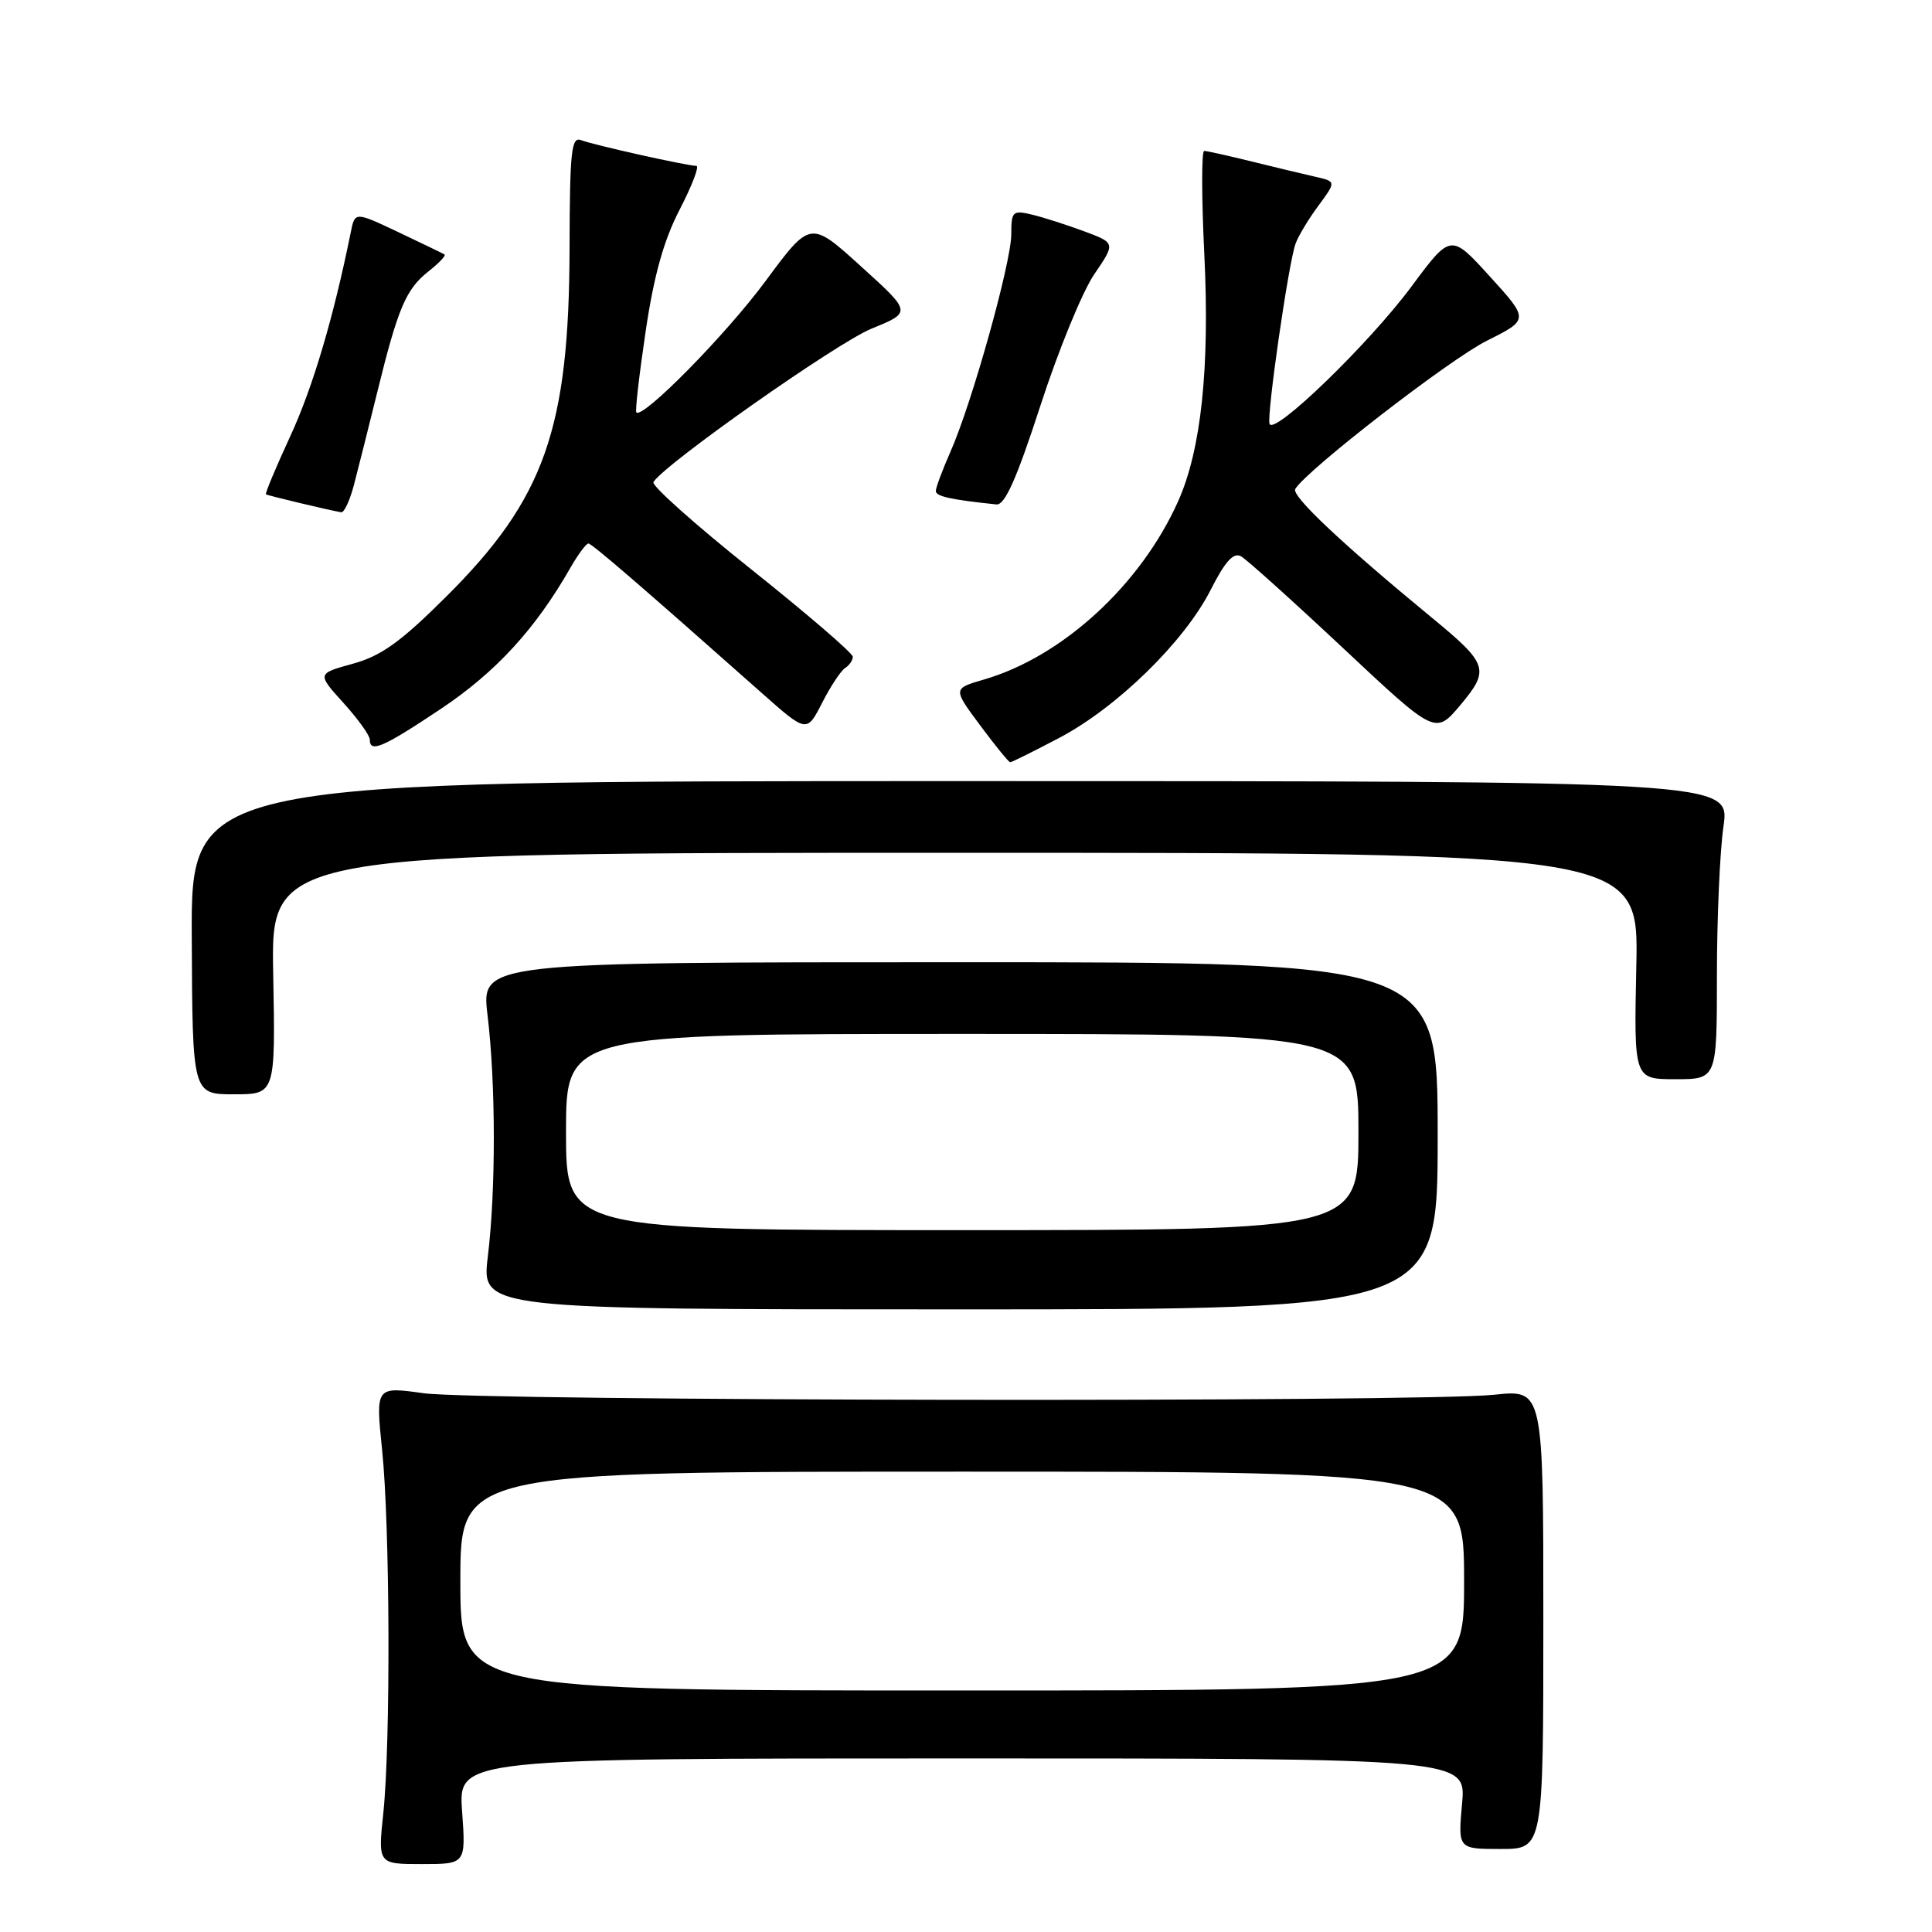 <?xml version="1.0" encoding="UTF-8" standalone="no"?>
<!DOCTYPE svg PUBLIC "-//W3C//DTD SVG 1.1//EN" "http://www.w3.org/Graphics/SVG/1.1/DTD/svg11.dtd" >
<svg xmlns="http://www.w3.org/2000/svg" xmlns:xlink="http://www.w3.org/1999/xlink" version="1.1" viewBox="0 0 256 256">
 <g >
 <path fill="currentColor"
d=" M 61.23 240.00 C 60.73 233.00 60.73 233.00 127.50 233.00 C 194.28 233.00 194.28 233.00 193.73 239.00 C 193.19 245.00 193.19 245.00 198.84 245.00 C 204.50 245.00 204.50 245.00 204.50 214.56 C 204.50 184.12 204.50 184.12 198.00 184.81 C 188.40 185.83 63.57 185.65 56.13 184.61 C 49.77 183.72 49.77 183.72 50.63 192.11 C 51.68 202.25 51.77 230.91 50.79 240.25 C 50.08 247.00 50.08 247.00 55.90 247.00 C 61.73 247.00 61.73 247.00 61.23 240.00 Z  M 190.50 150.50 C 190.50 127.50 190.50 127.50 127.13 127.50 C 63.76 127.50 63.76 127.50 64.60 134.50 C 65.70 143.62 65.71 157.70 64.64 166.50 C 63.79 173.50 63.79 173.50 127.15 173.50 C 190.50 173.50 190.50 173.50 190.50 150.50 Z  M 36.20 129.00 C 35.90 113.00 35.90 113.00 126.52 113.00 C 217.14 113.00 217.14 113.00 216.82 128.00 C 216.50 143.00 216.50 143.00 222.00 143.00 C 227.50 143.00 227.50 143.00 227.50 129.25 C 227.50 121.69 227.89 112.80 228.37 109.50 C 229.23 103.50 229.23 103.50 127.27 103.50 C 25.31 103.50 25.31 103.50 25.41 124.25 C 25.50 145.00 25.50 145.00 31.00 145.00 C 36.50 145.00 36.50 145.00 36.20 129.00 Z  M 140.36 97.77 C 148.03 93.73 156.94 85.02 160.42 78.16 C 162.34 74.37 163.45 73.15 164.45 73.72 C 165.21 74.15 171.31 79.64 178.02 85.93 C 190.20 97.35 190.20 97.35 193.50 93.43 C 197.43 88.75 197.19 87.99 189.78 81.89 C 177.86 72.08 171.07 65.69 171.63 64.79 C 173.22 62.21 192.09 47.61 197.00 45.16 C 202.61 42.35 202.61 42.35 197.42 36.64 C 192.24 30.94 192.24 30.94 187.03 37.96 C 181.42 45.53 168.76 57.78 168.22 56.16 C 167.83 55.00 170.72 34.95 171.66 32.31 C 172.01 31.31 173.37 29.05 174.68 27.28 C 177.06 24.05 177.06 24.05 174.28 23.42 C 172.75 23.08 168.96 22.16 165.86 21.40 C 162.75 20.63 159.92 20.00 159.56 20.00 C 159.20 20.00 159.21 26.19 159.58 33.75 C 160.31 48.78 159.16 59.62 156.10 66.44 C 151.15 77.50 140.76 87.03 130.38 90.04 C 126.25 91.24 126.25 91.24 129.88 96.12 C 131.87 98.80 133.66 101.00 133.86 101.00 C 134.06 101.00 136.98 99.55 140.36 97.77 Z  M 58.46 93.90 C 65.71 89.05 70.96 83.33 75.57 75.25 C 76.60 73.46 77.67 72.01 77.97 72.02 C 78.45 72.05 84.66 77.39 100.92 91.81 C 106.90 97.11 106.90 97.11 108.94 93.12 C 110.06 90.93 111.43 88.85 111.99 88.51 C 112.54 88.16 113.00 87.50 113.00 87.02 C 113.00 86.55 106.94 81.34 99.53 75.43 C 92.13 69.53 86.30 64.33 86.58 63.88 C 88.05 61.49 110.94 45.39 115.50 43.54 C 120.81 41.38 120.81 41.38 114.09 35.30 C 107.38 29.21 107.38 29.21 101.44 37.24 C 96.22 44.31 85.19 55.52 84.32 54.65 C 84.14 54.48 84.70 49.65 85.55 43.92 C 86.64 36.52 87.95 31.83 90.07 27.75 C 91.70 24.59 92.70 21.99 92.27 21.98 C 90.92 21.95 78.56 19.19 77.00 18.57 C 75.71 18.06 75.50 20.03 75.47 32.74 C 75.43 56.85 72.16 66.09 59.11 79.07 C 53.10 85.06 50.50 86.92 46.75 87.95 C 42.00 89.26 42.00 89.26 45.50 93.13 C 47.43 95.26 49.00 97.45 49.00 98.00 C 49.00 99.81 50.75 99.05 58.46 93.90 Z  M 46.90 64.25 C 47.44 62.19 48.83 56.67 49.98 52.00 C 52.74 40.77 53.79 38.31 56.79 35.95 C 58.17 34.86 59.12 33.86 58.90 33.72 C 58.68 33.58 55.92 32.25 52.76 30.75 C 47.03 28.04 47.03 28.04 46.48 30.77 C 44.20 42.04 41.46 51.31 38.48 57.76 C 36.56 61.92 35.10 65.40 35.24 65.50 C 35.48 65.67 43.58 67.60 45.21 67.88 C 45.60 67.95 46.36 66.31 46.90 64.25 Z  M 137.86 53.75 C 140.22 46.46 143.43 38.63 144.99 36.35 C 147.82 32.20 147.82 32.20 143.66 30.65 C 141.37 29.80 138.26 28.80 136.75 28.44 C 134.18 27.83 134.00 28.00 134.00 31.03 C 134.00 34.78 128.79 53.43 125.93 59.88 C 124.87 62.28 124.00 64.62 124.00 65.06 C 124.00 65.77 125.97 66.21 132.03 66.84 C 133.15 66.96 134.71 63.44 137.86 53.75 Z  M 61.00 209.50 C 61.00 195.00 61.00 195.00 127.50 195.00 C 194.00 195.00 194.00 195.00 194.00 209.50 C 194.00 224.00 194.00 224.00 127.50 224.00 C 61.00 224.00 61.00 224.00 61.00 209.50 Z  M 75.00 150.00 C 75.00 137.00 75.00 137.00 127.50 137.00 C 180.00 137.00 180.00 137.00 180.00 150.00 C 180.00 163.00 180.00 163.00 127.50 163.00 C 75.00 163.00 75.00 163.00 75.00 150.00 Z "/>
</g>
</svg>